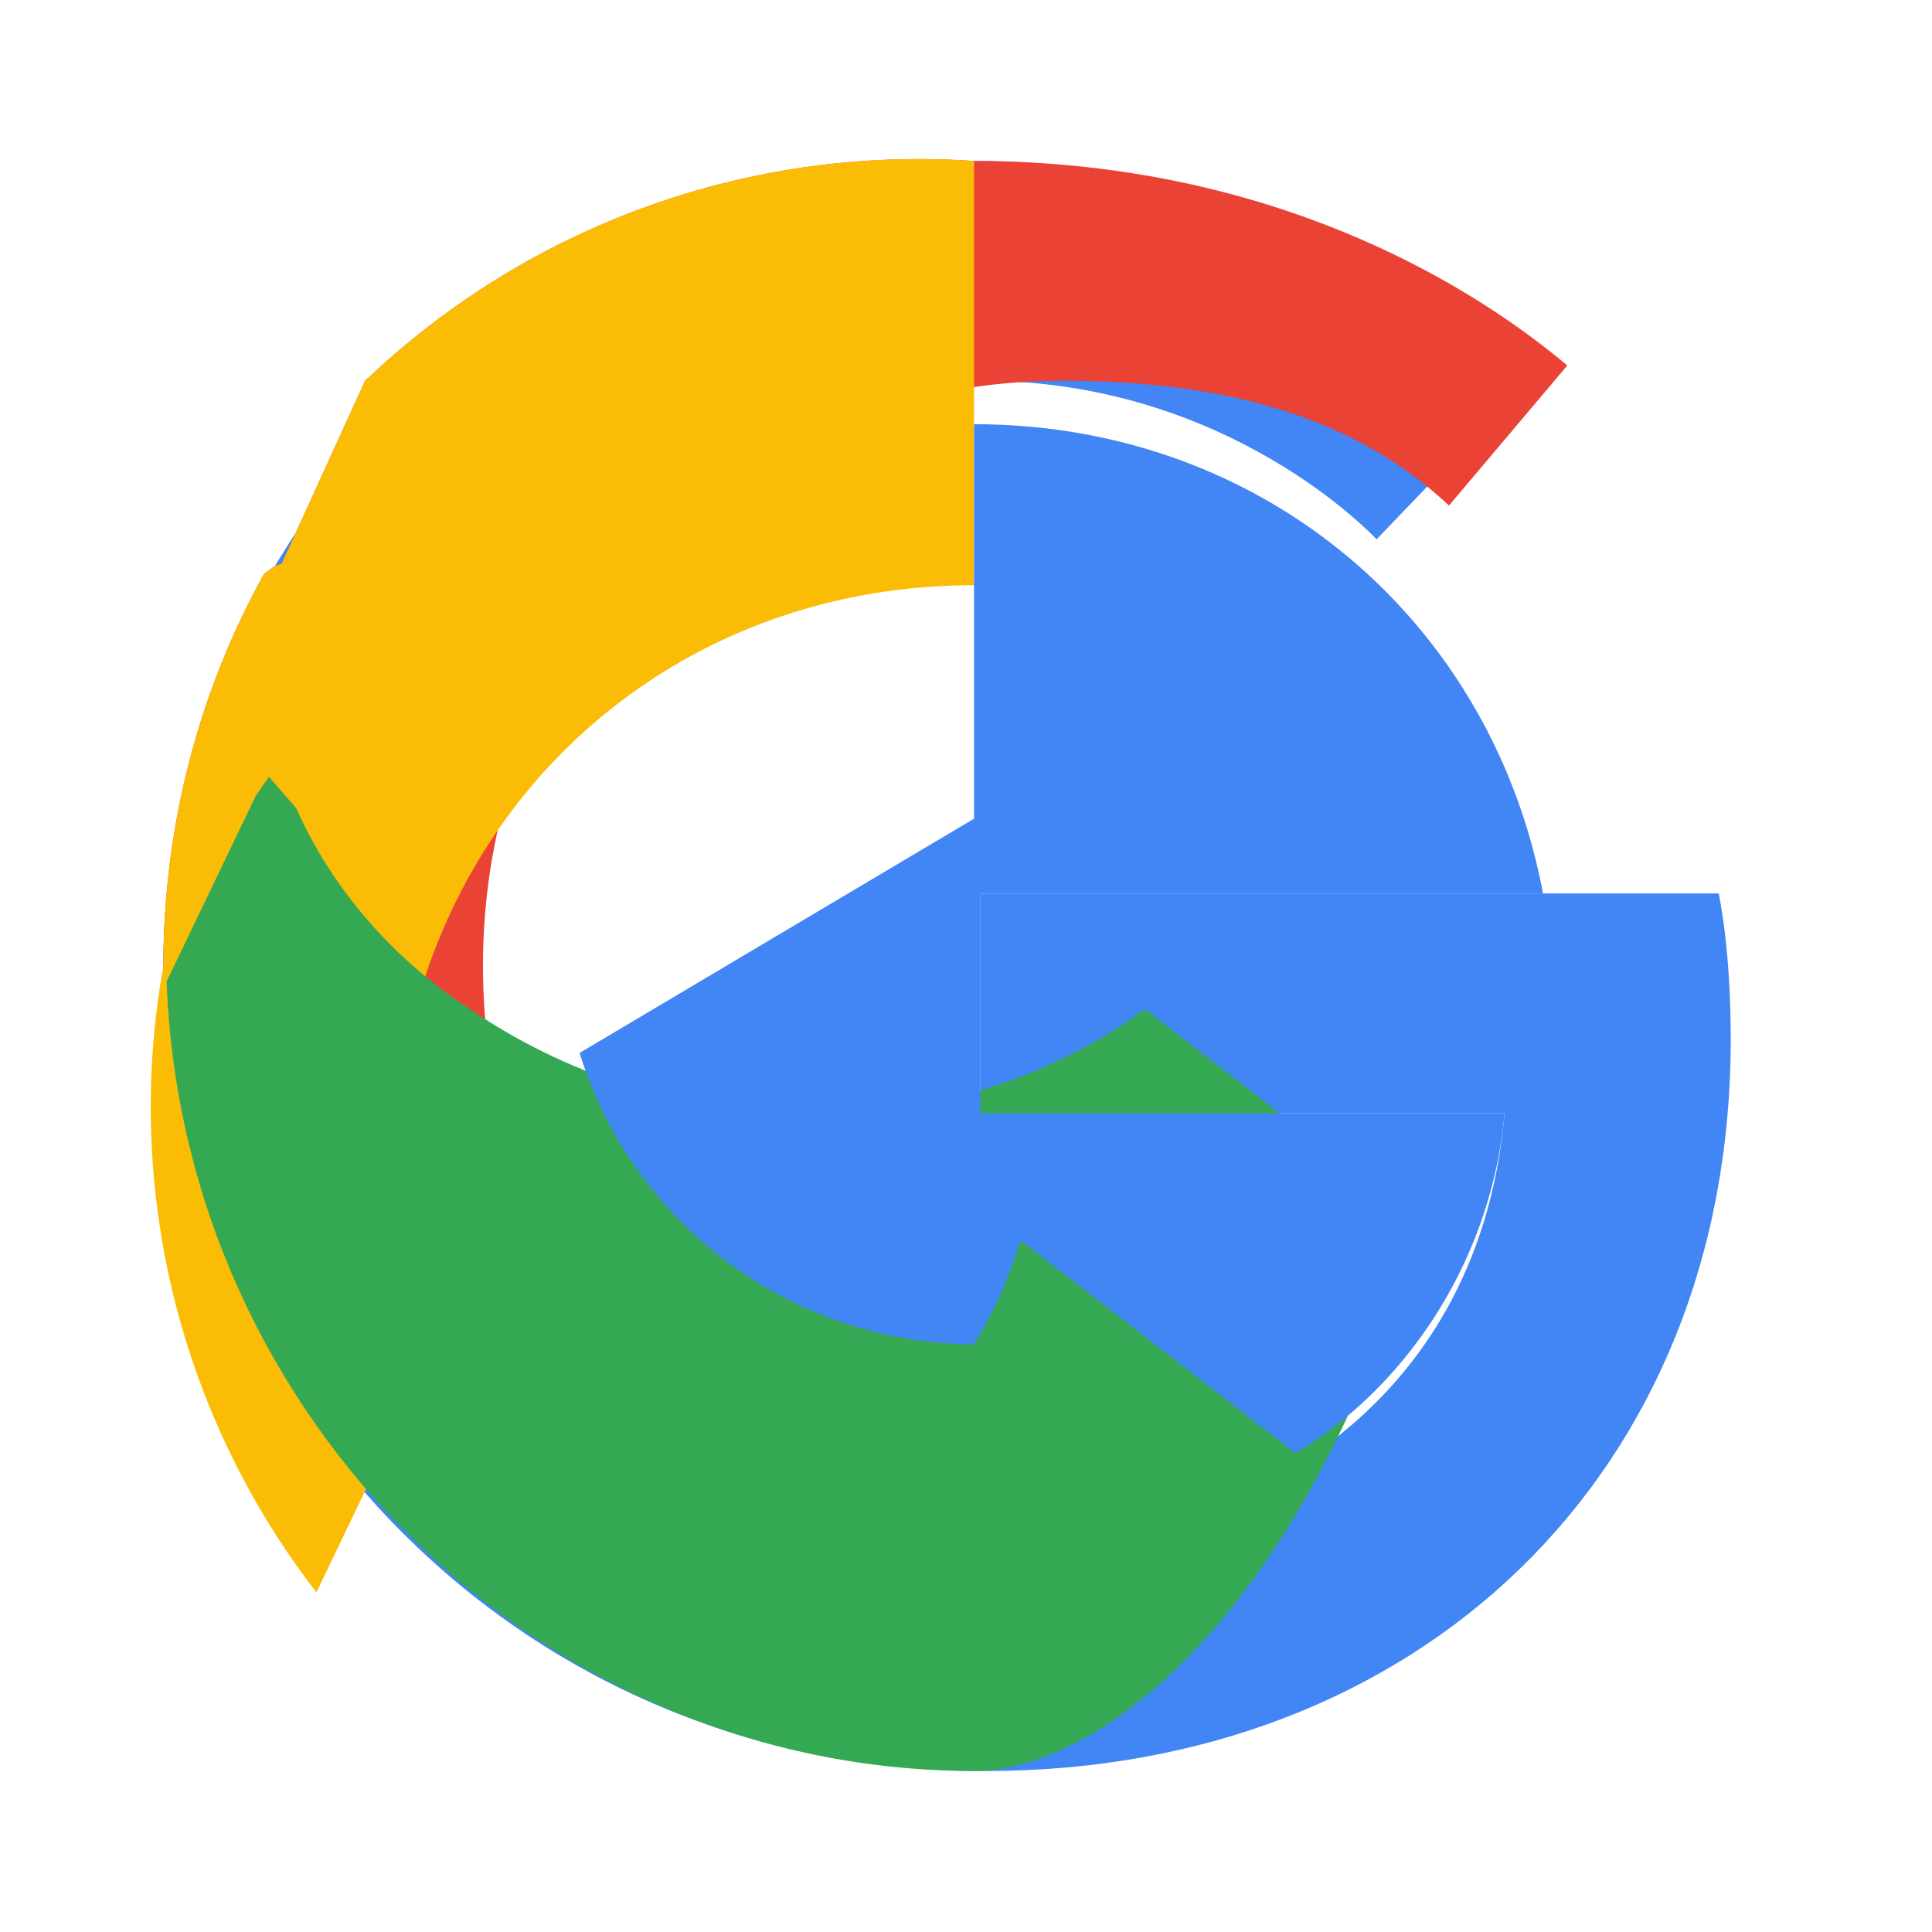 <svg xmlns="http://www.w3.org/2000/svg" width="24" height="24" viewBox="0 0 24 24">
  <path fill="#4285F4" d="M21.35 11.1h-9.17v2.73h6.51c-.33 3.81-3.5 5.44-6.5 5.44C8.36 19.27 5 16.25 5 12c0-4.1 3.2-7.27 7.2-7.27 3.09 0 4.9 1.97 4.9 1.97L19 4.72S16.56 2 12.1 2C6.42 2 2.03 6.8 2.03 12c0 5.05 4.13 10 10.22 10 5.35 0 9.25-3.67 9.25-9.09 0-1.15-.15-1.81-.15-1.81z"/>
  <path fill="#EA4335" d="M6.3 14.7l-.16.23-1.08 2.25-.03.06A9.86 9.86 0 0 1 2.03 12c0-1.76.45-3.43 1.25-4.87l.12-.09L3.5 7l1.04-2.28.04-.03A9.96 9.96 0 0 1 12.1 2c3.5 0 6 1.39 7.37 2.54L18 6.28c-1.1-1.03-2.63-1.55-4.8-1.55-4.1 0-7.2 3.18-7.2 7.27 0 1.08.22 2.14.64 3.09l-.34-.39z"/>
  <path fill="#FBBC05" d="M2.03 12c0-1.76.45-3.43 1.25-4.87l.12-.09L3.5 7l1.04-2.28.04-.03A9.96 9.96 0 0 1 12.1 2v5.27c-4.1 0-7.2 3.18-7.2 7.27 0 1.08.22 2.14.64 3.09l-.34-.39-.16.23-1.08 2.25-.03.06A9.86 9.86 0 0 1 2.03 12z"/>
  <path fill="#34A853" d="M12.1 22c-5.35 0-9.83-4.35-10.03-9.81l.03-.06 1.08-2.25.16-.23.34.39c.42.95 1.15 1.83 2.12 2.47 1.2.83 2.68 1.33 4.3 1.33 1.53 0 2.93-.45 4.06-1.26l.07-.04 3.37 2.61.05.02C16.14 20.21 13.58 22 12.1 22z"/>
  <path fill="#4285F4" d="M21.35 11.1h-9.17v2.73h6.51c-.16 1.8-1.19 3.35-2.53 4.18l-.07.04-3.37-2.61-.05-.02A5.35 5.35 0 0 1 12.1 16.7a5.15 5.15 0 0 1-4.9-3.62l4.9-2.91v-4.9c4.1 0 7.2 3.18 7.2 7.27 0 .38-.08.7-.15 1.04l.15.52z"/>
</svg> 